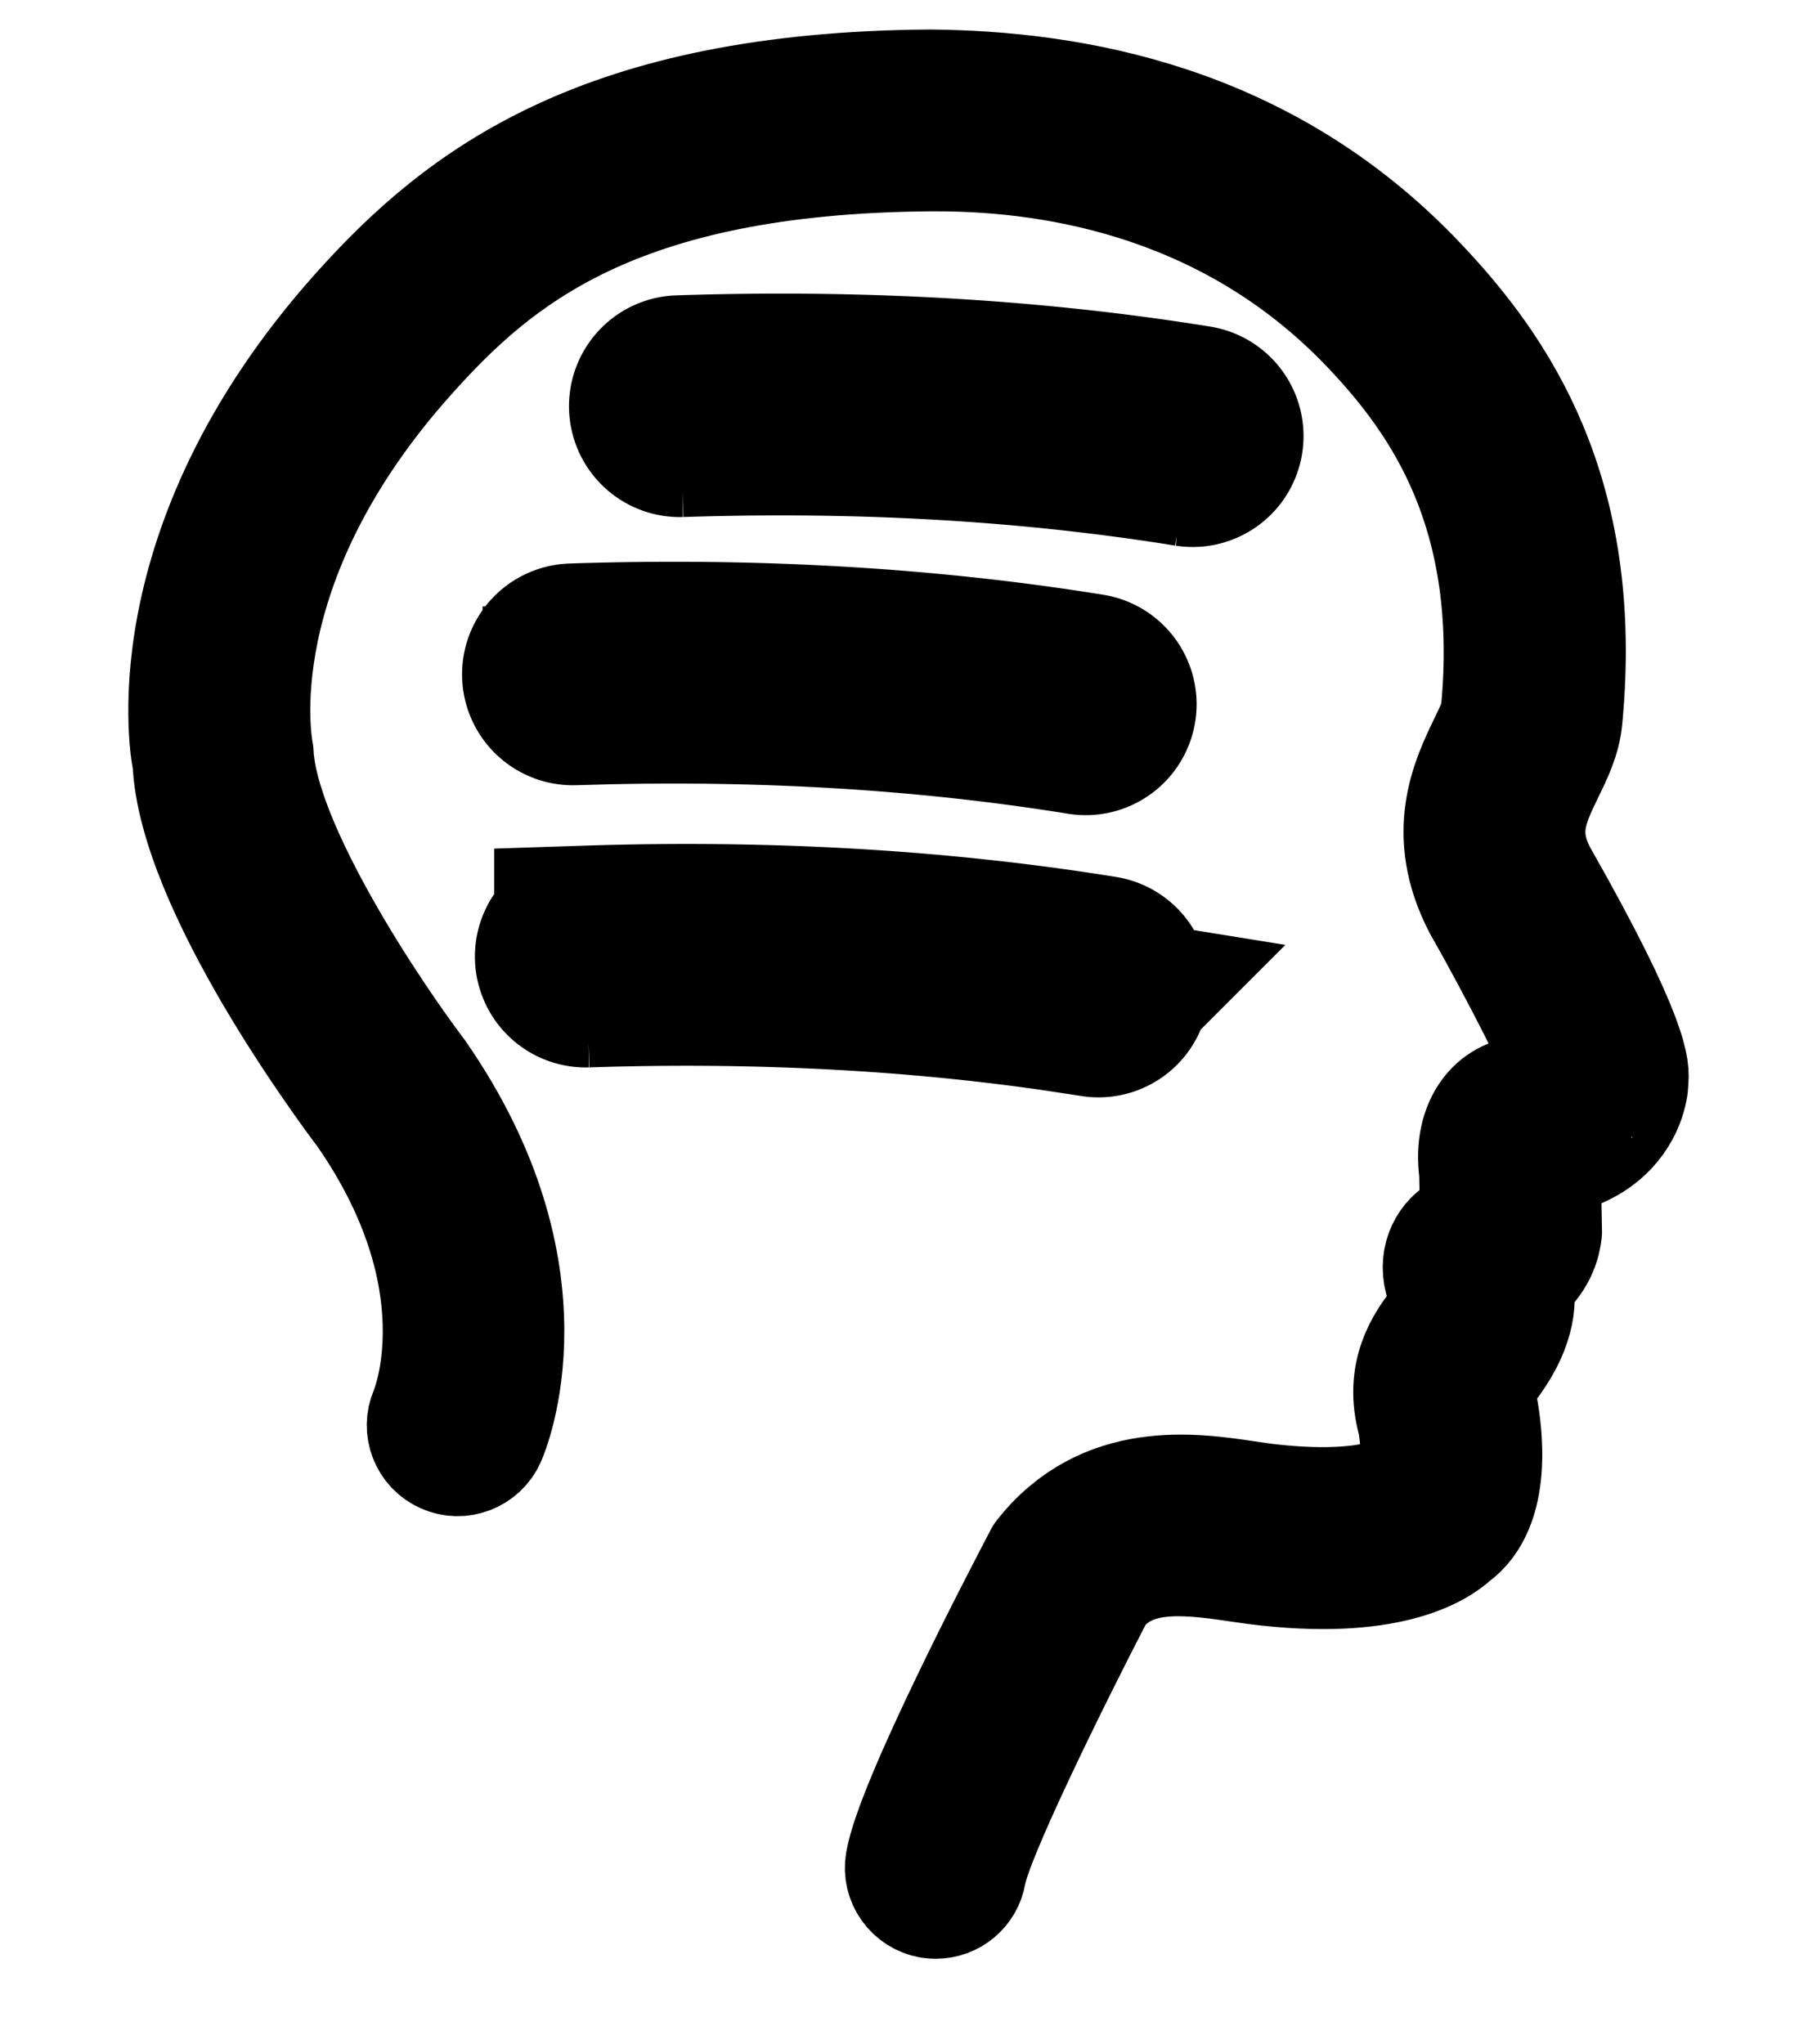 <?xml version="1.0" encoding="UTF-8" standalone="no"?>
<svg
   xmlns:dc="http://purl.org/dc/elements/1.1/"
   xmlns:cc="http://creativecommons.org/ns#"
   xmlns:rdf="http://www.w3.org/1999/02/22-rdf-syntax-ns#"
   xmlns:svg="http://www.w3.org/2000/svg"
   xmlns="http://www.w3.org/2000/svg"
   xmlns:sodipodi="http://sodipodi.sourceforge.net/DTD/sodipodi-0.dtd"
   xmlns:inkscape="http://www.inkscape.org/namespaces/inkscape"
   inkscape:version="1.0 (4035a4fb49, 2020-05-01)"
   sodipodi:docname="male-head-side-view-with-brains-svgrepo-com.svg"
   xml:space="preserve"
   viewBox="0 0 162.202 182.477"
   height="900"
   width="800"
   id="Capa_1"
   version="1.1"
   fill="#000000"><defs
   id="defs1490"><inkscape:path-effect
   effect="powerstroke"
   id="path-effect2609"
   is_visible="true"
   lpeversion="1"
   offset_points="0.341,1.789"
   sort_points="true"
   interpolator_type="CentripetalCatmullRom"
   interpolator_beta="0.75"
   start_linecap_type="round"
   linejoin_type="spiro"
   miter_limit="4"
   scale_width="1"
   end_linecap_type="round" /><inkscape:path-effect
   effect="simplify"
   id="path-effect2607"
   is_visible="true"
   lpeversion="1"
   steps="1"
   threshold="0.6"
   smooth_angles="0"
   helper_size="0"
   simplify_individual_paths="false"
   simplify_just_coalesce="false"
   step="1" /><inkscape:path-effect
   effect="powerstroke"
   id="path-effect2597"
   is_visible="true"
   lpeversion="1"
   offset_points="0.341,1.789"
   sort_points="true"
   interpolator_type="CentripetalCatmullRom"
   interpolator_beta="0.75"
   start_linecap_type="round"
   linejoin_type="spiro"
   miter_limit="4"
   scale_width="1"
   end_linecap_type="round" /><inkscape:path-effect
   effect="simplify"
   id="path-effect2595"
   is_visible="true"
   lpeversion="1"
   steps="1"
   threshold="0.6"
   smooth_angles="0"
   helper_size="0"
   simplify_individual_paths="false"
   simplify_just_coalesce="false"
   step="1" /><inkscape:path-effect
   simplify_just_coalesce="false"
   simplify_individual_paths="false"
   helper_size="0"
   smooth_angles="360"
   threshold="0.5"
   steps="1"
   lpeversion="1"
   is_visible="true"
   id="path-effect2572"
   effect="simplify" /><inkscape:path-effect
   simplify_just_coalesce="false"
   simplify_individual_paths="false"
   helper_size="0"
   smooth_angles="360"
   threshold="0.5"
   steps="1"
   lpeversion="1"
   is_visible="true"
   id="path-effect2566"
   effect="simplify" /><inkscape:path-effect
   lpeversion="1"
   is_visible="true"
   id="path-effect2562"
   effect="spiro" /><inkscape:path-effect
   simplify_just_coalesce="false"
   simplify_individual_paths="false"
   helper_size="0"
   smooth_angles="360"
   threshold="0.5"
   steps="1"
   lpeversion="1"
   is_visible="true"
   id="path-effect2560"
   effect="simplify" /><inkscape:path-effect
   end_linecap_type="round"
   scale_width="1"
   miter_limit="4"
   linejoin_type="spiro"
   start_linecap_type="round"
   interpolator_beta="0.75"
   interpolator_type="CentripetalCatmullRom"
   sort_points="true"
   offset_points="0.646,1.789"
   lpeversion="1"
   is_visible="true"
   id="path-effect2554"
   effect="powerstroke" /><inkscape:path-effect
   step="1"
   simplify_just_coalesce="false"
   simplify_individual_paths="false"
   helper_size="0"
   smooth_angles="0"
   threshold="0.6"
   steps="1"
   lpeversion="1"
   is_visible="true"
   id="path-effect2552"
   effect="simplify" /><inkscape:path-effect
   end_linecap_type="round"
   scale_width="1"
   miter_limit="4"
   linejoin_type="spiro"
   start_linecap_type="round"
   interpolator_beta="0.75"
   interpolator_type="CentripetalCatmullRom"
   sort_points="true"
   offset_points="0.341,1.789"
   lpeversion="1"
   is_visible="true"
   id="path-effect2547"
   effect="powerstroke" /><inkscape:path-effect
   step="1"
   simplify_just_coalesce="false"
   simplify_individual_paths="false"
   helper_size="0"
   smooth_angles="0"
   threshold="0.6"
   steps="1"
   lpeversion="1"
   is_visible="true"
   id="path-effect2545"
   effect="simplify" /><inkscape:path-effect
   end_linecap_type="round"
   scale_width="1"
   miter_limit="4"
   linejoin_type="spiro"
   start_linecap_type="round"
   interpolator_beta="0.75"
   interpolator_type="CentripetalCatmullRom"
   sort_points="true"
   offset_points="0.187,1.789"
   lpeversion="1"
   is_visible="true"
   id="path-effect2540"
   effect="powerstroke" /><inkscape:path-effect
   step="1"
   simplify_just_coalesce="false"
   simplify_individual_paths="false"
   helper_size="0"
   smooth_angles="0"
   threshold="0.6"
   steps="1"
   lpeversion="1"
   is_visible="true"
   id="path-effect2538"
   effect="simplify" /><marker
   inkscape:isstock="true"
   style="overflow:visible"
   id="Arrow1Lstart"
   refX="0"
   refY="0"
   orient="auto"
   inkscape:stockid="Arrow1Lstart"><path
     transform="matrix(0.8,0,0,0.8,10,0)"
     style="fill:#000000;fill-opacity:1;fill-rule:evenodd;stroke:none;stroke-width:1pt;stroke-opacity:1"
     d="M 0,0 5,-5 -12.5,0 5,5 Z"
     id="path2258" /></marker>
	
</defs><sodipodi:namedview
   inkscape:current-layer="Capa_1"
   inkscape:window-maximized="1"
   inkscape:window-y="-8"
   inkscape:window-x="-8"
   inkscape:cy="504.48797"
   inkscape:cx="555.76151"
   inkscape:zoom="0.53125"
   inkscape:snap-grids="true"
   showgrid="false"
   id="namedview1488"
   inkscape:window-height="1017"
   inkscape:window-width="1920"
   inkscape:pageshadow="2"
   inkscape:pageopacity="0"
   guidetolerance="10"
   gridtolerance="10"
   objecttolerance="10"
   borderopacity="1"
   bordercolor="#666666"
   pagecolor="#ffffff" />
<path
   style="display:inline;mix-blend-mode:color-dodge;fill:none;stroke:#000000;stroke-width:10.001;stroke-linejoin:round;stroke-miterlimit:4.4;stroke-dasharray:none;stroke-dashoffset:0.746;stroke-opacity:1;paint-order:fill markers stroke"
   sodipodi:nodetypes="cccccccccccccsccccccccccccccccccccccsccccccccccccccccsccccscccssccccccscccccsccccccscccccscccccsccc"
   d="m 145.716,96.491 c 0.036,0 0,2.339 -1.954,4.409 -1.419,1.491 -3.398,2.411 -5.913,2.733 0.006,0.146 0.024,0.329 0.055,0.549 l 0.104,5.79 c -0.085,0.792 -0.438,2.734 -2.618,4.293 0.396,1.571 0.335,4.062 -1.973,7.295 -1.169,1.571 -1.65,2.21 -1.157,3.97 0.433,2.303 1.34,9 -2.441,11.716 -1.407,1.291 -5.986,4.226 -17.641,2.765 l -1.735,-0.244 c -5.078,-0.767 -9.518,-1.113 -12.343,2.424 -3.939,7.611 -10.918,21.714 -11.493,25.051 -0.256,1.522 -1.577,2.594 -3.06,2.594 -0.177,0 -0.356,-0.012 -0.524,-0.036 -1.696,-0.292 -2.844,-1.899 -2.558,-3.593 0.898,-5.297 10.525,-23.76 12.44,-27.407 5.597,-7.13 13.646,-5.906 18.463,-5.188 l 1.577,0.226 c 9.858,1.181 12.641,-1.17 12.671,-1.176 0.214,-0.268 0.329,-0.329 0.621,-0.499 0.262,-0.47 0.335,-3.179 -0.042,-5.213 -1.255,-4.433 0.81,-7.203 1.924,-8.701 0.975,-1.364 1.193,-2.095 1.212,-2.375 -1.455,-2.21 -0.944,-4.292 0.17,-5.431 0.348,-0.366 0.773,-0.621 1.23,-0.768 0.548,-0.177 0.877,-0.378 1.054,-0.493 l -0.098,-4.549 c -0.292,-2.095 0.079,-4.019 1.126,-5.383 1.029,-1.327 2.309,-1.632 2.808,-1.687 1.899,-0.049 3.1,-0.384 3.617,-0.932 0,-0.146 0.273,-0.682 0.292,-0.847 -0.243,-1.264 -4.067,-8.829 -7.489,-14.852 -3.41,-6.546 -1.054,-11.417 0.511,-14.641 0.493,-1.02 1.005,-2.077 1.06,-2.691 1.718,-17.795 -5.182,-27.611 -11.387,-34.164 -12.124,-12.831 -27.597,-15.574 -38.613,-15.574 h -0.505 c -28.239,0.204 -38.812,9.383 -46.509,17.975 -16.766,18.712 -13.734,34.681 -13.603,35.359 0.387,8.382 10.543,23.413 14.434,28.547 12.556,18.035 6.54,32.138 6.278,32.734 -0.703,1.571 -2.563,2.29 -4.107,1.584 -1.574,-0.683 -2.283,-2.521 -1.598,-4.092 0.213,-0.512 4.746,-11.68 -5.611,-26.562 -1.477,-1.948 -15.101,-20.228 -15.564,-31.438 -0.101,-0.262 -3.891,-19.065 15.135,-40.292 9.215,-10.28 21.777,-19.834 51.097,-20.044 12.501,0.131 29.837,2.874 43.695,17.527 7.118,7.505 15.034,18.736 13.08,39.044 -0.165,1.726 -0.92,3.294 -1.669,4.807 -1.37,2.832 -2.545,5.276 -0.646,8.948 8.605,15.123 8.306,17.601 8.197,18.532 z M 94.439,-17.524 c 0,0 0.695,-12.244 -1.911,-9.812 -2.408,2.244 0.318,6.196 -3.804,7.968 -0.21,0.091 -2.493,-6.652 -2.712,-6.563 -0.329,3.042 13.655,1.469 2.712,6.563 -0.423,0.201 2.871,-11.337 2.43,-11.337 -1.172,0 -1.9,12.482 -2.43,11.337 -0.728,-1.559 8.334,-7.017 9.892,-7.739 5.779,-2.694 -7.011,2.797 -6.088,-0.229 -2.226,0.457 -12.002,14.312 -10.907,12.512 l 5.337,-8.778 c 3.252,-5.349 1.017,7.012 -2.356,3.209 -3.626,-4.083 -0.886,7.378 0,0 2.101,-17.695 -18.962,2.665 4.122,1.025 23.264,-1.571 34.077,-9.997 36.36,4.781 0.884,5.718 7.123,-0.488 4.14,2.983 -5.553,6.485 -3.178,-4.87 -22.137,-7.065 z m 19.474,-0.479 c 5.057,0.594 -13.485,2.918 -9.575,2.876 0.007,-0.019 9.568,-2.858 9.575,-2.876 0.676,-2.295 9.649,-0.038 7.921,-2.252 -0.238,-0.298 -8.389,-3.633 -10.873,-3.52 -0.049,0.006 0.031,0 0,0 -1.668,0 10.703,19.165 10.621,17.481 -0.082,-1.714 -18.975,-8.763 -17.243,-8.833 4.549,-0.241 12.996,-10.053 14.341,-8.327 3.124,4.01 10.85,0.262 10.18,3.534 5.243,-0.691 -9.011,1.991 -7.026,-0.335 1.76,-2.058 3.853,9.559 3.25,5.668 -1.607,-10.424 30.308,-13.799 12.774,-13.799 -1.482,0 -50.311,2.348 -51.846,2.455 -9.365,0.66 -12.902,-0.471 -19.587,4.031 1.504,0.201 28.963,12.813 30.379,13.628 3.647,2.089 -14.879,-26.442 -14.435,-20.831 0.137,1.717 3.946,8.579 2.232,8.71 -0.088,0.006 0.088,0 0,0 -1.611,0 -4.502,0.294 -4.627,-1.341 -0.274,-3.434 43.35,16.452 41.606,15.441 -2.902,-1.671 -43.478,-14.297 -45.417,-13.454 -3.054,3.846 8.986,-5.23 8.438,-0.645 -0.655,5.529 -10.831,-2.05 -8.438,0.645 2.725,3.063 0.456,-7.06 3.549,-7.06 3.641,0 1.999,6.735 5.783,5.118 3.124,-1.346 11.959,10.592 14.221,8.479 3.231,-2.98 9.258,-5.347 14.196,-4.792 z"
   id="path1483" />
<path
   inkscape:path-effect="#path-effect2545;#path-effect2547"
   inkscape:original-d="m 60.68263,36.256917 c 11.461703,0.122946 22.970312,-0.561797 34.348659,1.144955 3.782314,0.567347 7.780571,1.526607 11.449551,1.526607"
   style="fill:#000000;fill-rule:nonzero;stroke:#000000;stroke-width:16.22;stroke-linecap:butt;stroke-linejoin:miter;stroke-miterlimit:4.4;stroke-dasharray:none;stroke-opacity:1"
   id="path-1"
   d="m 60.742,38.045 c 3.264,-0.108 8.837,-0.238 15.541,-0.066 v 0 c 4.552,0.117 10.096,0.383 16.268,0.971 6.115,0.583 10.876,1.297 13.645,1.744 a 1.789,1.789 90 0 0 0.571,-3.532 c -2.819,-0.456 -7.661,-1.182 -13.876,-1.774 -6.272,-0.598 -11.899,-0.868 -16.516,-0.986 v 0 c -6.798,-0.174 -12.446,-0.042 -15.75,0.067 a 1.789,1.789 90 0 0 0.118,3.576 z" /><path
   d="m 51.197,61.981 c 3.264,-0.108 8.837,-0.238 15.541,-0.066 v 0 c 4.552,0.117 10.096,0.383 16.268,0.971 6.115,0.583 10.876,1.297 13.645,1.744 a 1.789,1.789 90 0 0 0.571,-3.532 C 94.403,60.643 89.561,59.917 83.345,59.325 77.074,58.727 71.446,58.457 66.829,58.338 v 0 C 60.031,58.164 54.383,58.296 51.079,58.405 a 1.789,1.789 90 0 0 0.118,3.576 z"
   id="path-1-4"
   style="fill:#000000;fill-rule:nonzero;stroke:#000000;stroke-width:16.22;stroke-linecap:butt;stroke-linejoin:miter;stroke-miterlimit:4.4;stroke-dasharray:none;stroke-opacity:1"
   inkscape:original-d="m 51.137828,60.193083 c 11.46171,0.122946 22.97032,-0.561797 34.34866,1.144955 3.78232,0.567347 7.78058,1.526607 11.44955,1.526607"
   inkscape:path-effect="#path-effect2595;#path-effect2597" /><path
   d="m 52.342,87.17 c 3.264,-0.108 8.837,-0.238 15.541,-0.066 v 0 c 4.552,0.117 10.096,0.383 16.268,0.971 6.115,0.583 10.876,1.297 13.645,1.744 a 1.789,1.789 90 0 0 0.571,-3.532 c -2.819,-0.456 -7.661,-1.182 -13.876,-1.774 -6.272,-0.598 -11.899,-0.868 -16.516,-0.986 v 0 c -6.798,-0.174 -12.446,-0.042 -15.75,0.067 a 1.789,1.789 90 0 0 0.118,3.576 z"
   id="path-1-6"
   style="fill:#000000;fill-rule:nonzero;stroke:#000000;stroke-width:16.22;stroke-linecap:butt;stroke-linejoin:miter;stroke-miterlimit:4.4;stroke-dasharray:none;stroke-opacity:1"
   inkscape:original-d="m 52.282786,85.382101 c 11.461703,0.122946 22.970313,-0.561796 34.348663,1.144955 3.78231,0.567347 7.78057,1.526607 11.44955,1.526607"
   inkscape:path-effect="#path-effect2607;#path-effect2609" /></svg>

